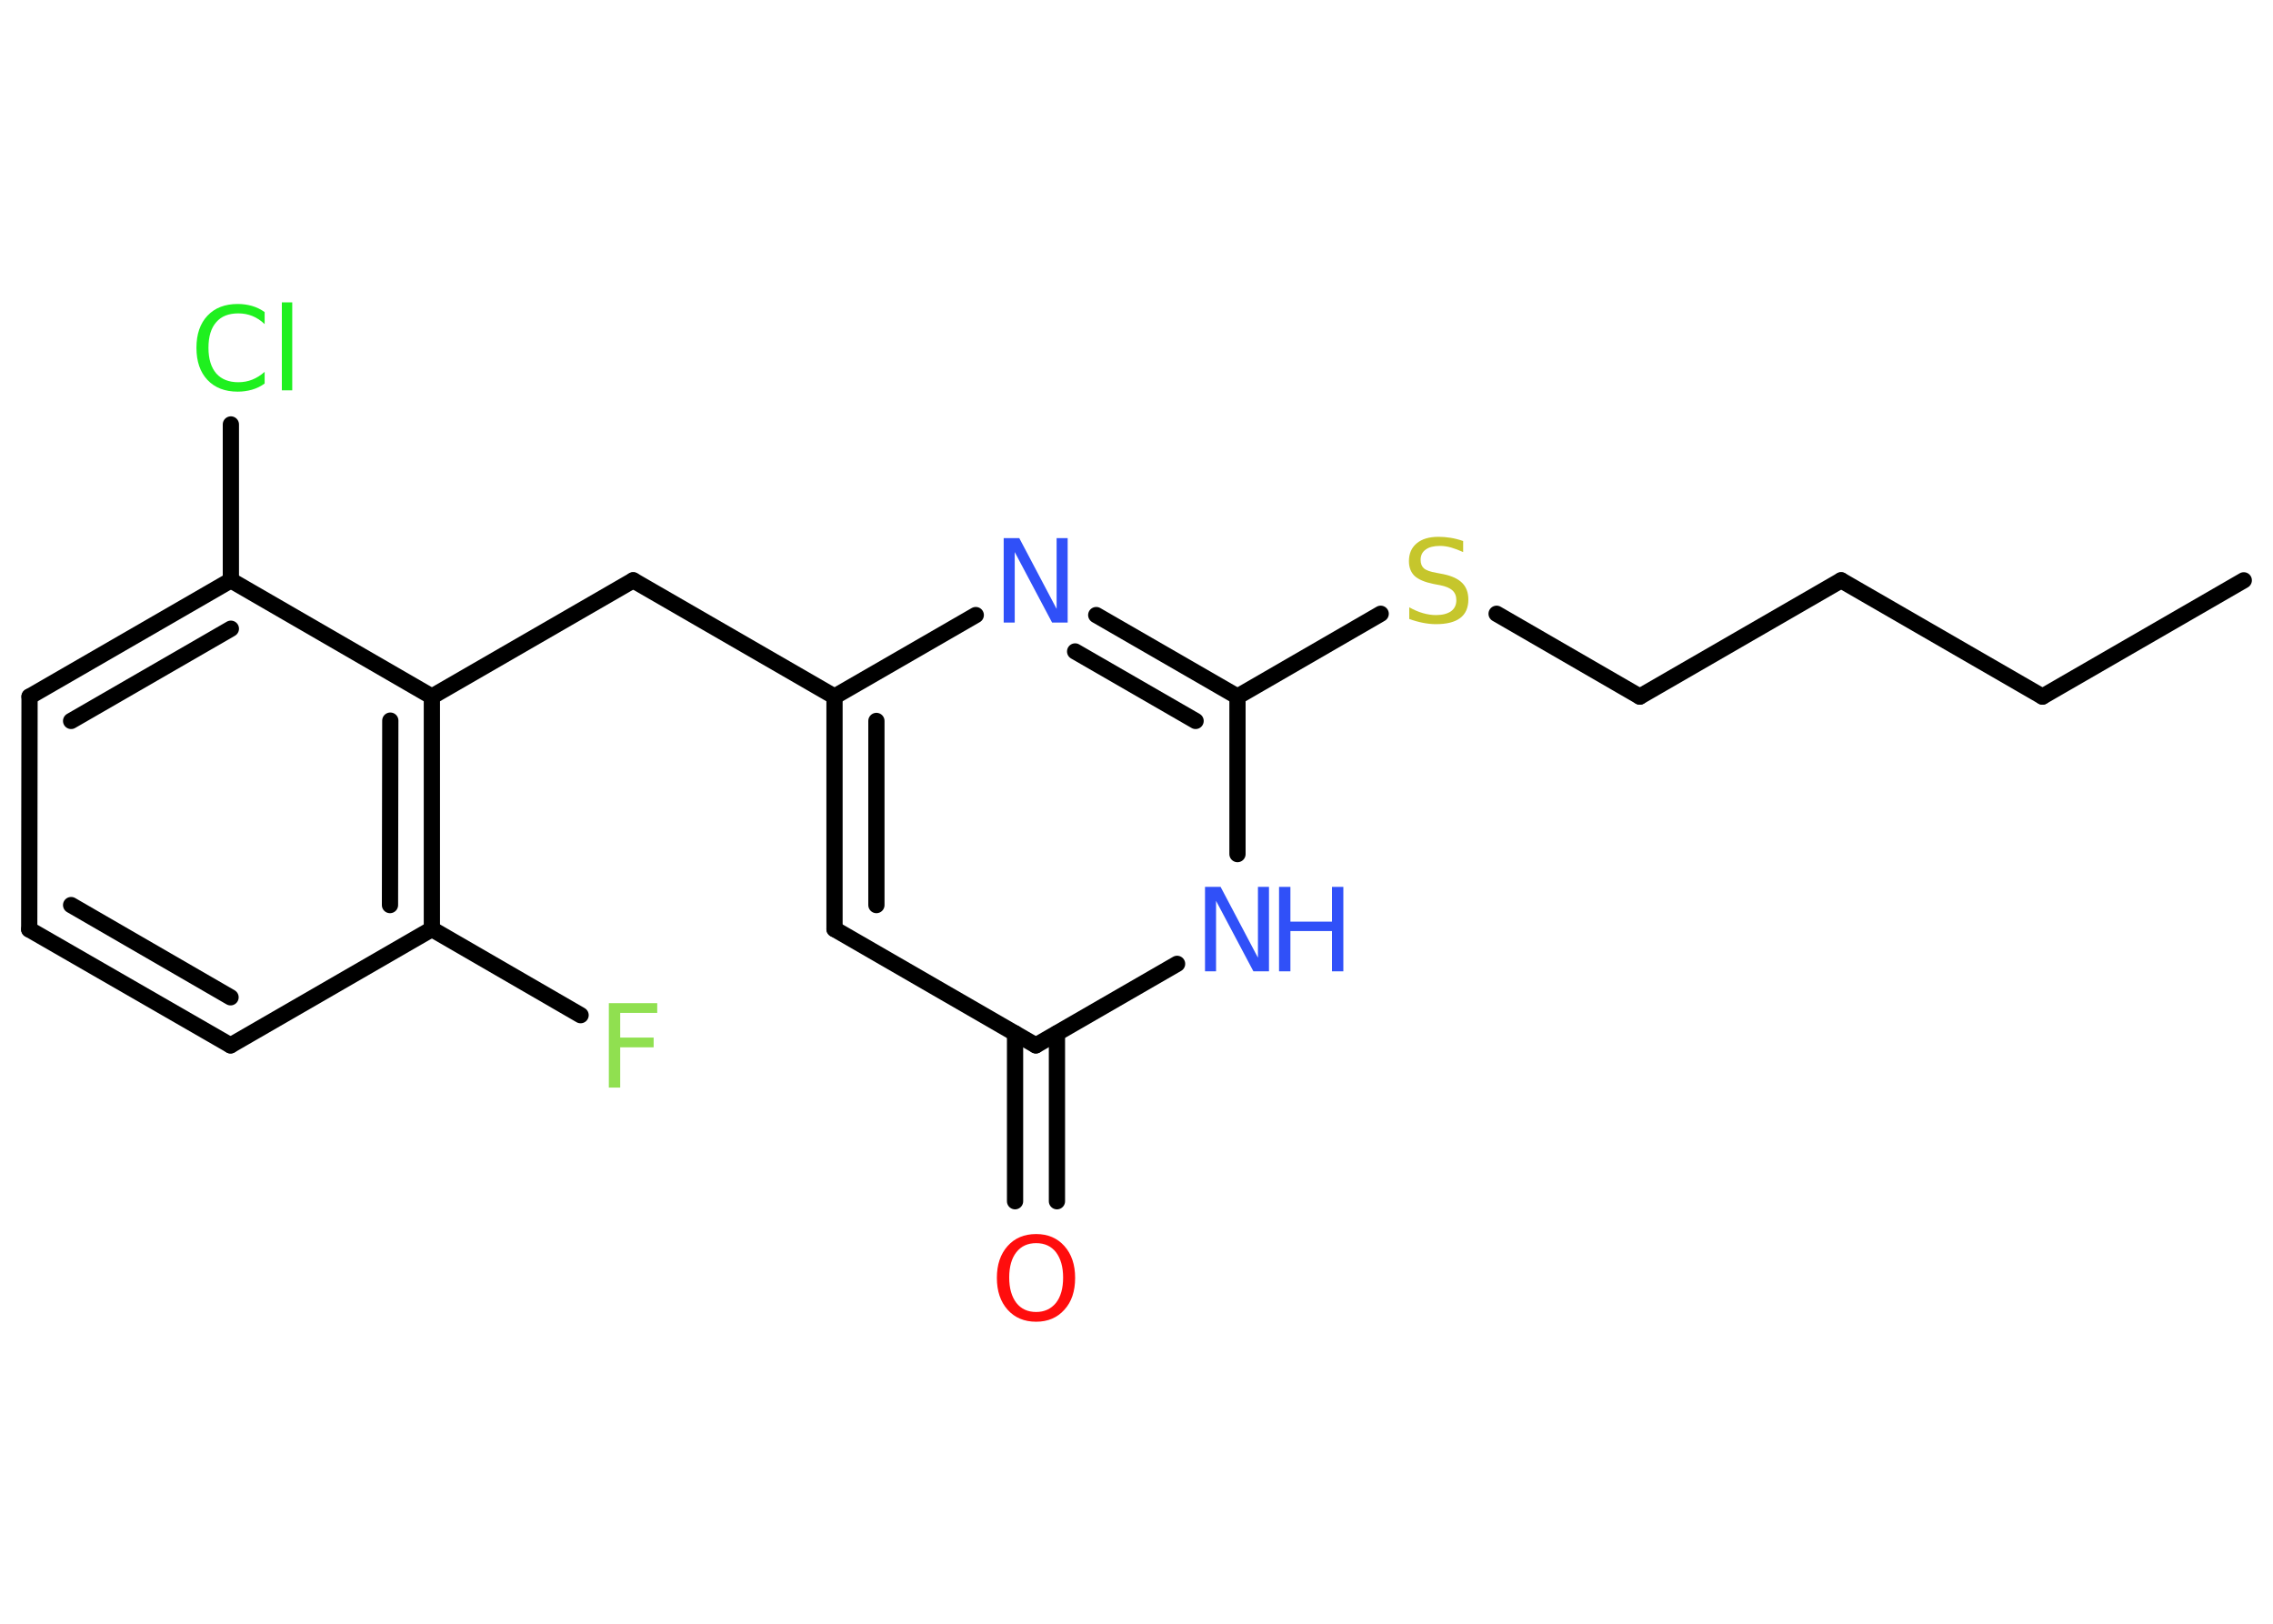 <?xml version='1.0' encoding='UTF-8'?>
<!DOCTYPE svg PUBLIC "-//W3C//DTD SVG 1.1//EN" "http://www.w3.org/Graphics/SVG/1.1/DTD/svg11.dtd">
<svg version='1.2' xmlns='http://www.w3.org/2000/svg' xmlns:xlink='http://www.w3.org/1999/xlink' width='70.0mm' height='50.0mm' viewBox='0 0 70.0 50.0'>
  <desc>Generated by the Chemistry Development Kit (http://github.com/cdk)</desc>
  <g stroke-linecap='round' stroke-linejoin='round' stroke='#000000' stroke-width='.5' fill='#3050F8'>
    <rect x='.0' y='.0' width='70.0' height='50.0' fill='#FFFFFF' stroke='none'/>
    <g id='mol1' class='mol'>
      <line id='mol1bnd1' class='bond' x1='69.1' y1='17.87' x2='62.9' y2='21.45'/>
      <line id='mol1bnd2' class='bond' x1='62.9' y1='21.45' x2='56.7' y2='17.87'/>
      <line id='mol1bnd3' class='bond' x1='56.7' y1='17.87' x2='50.5' y2='21.45'/>
      <line id='mol1bnd4' class='bond' x1='50.5' y1='21.45' x2='46.09' y2='18.9'/>
      <line id='mol1bnd5' class='bond' x1='42.52' y1='18.9' x2='38.11' y2='21.45'/>
      <g id='mol1bnd6' class='bond'>
        <line x1='38.11' y1='21.45' x2='33.76' y2='18.94'/>
        <line x1='36.82' y1='22.2' x2='33.11' y2='20.06'/>
      </g>
      <line id='mol1bnd7' class='bond' x1='30.05' y1='18.94' x2='25.7' y2='21.45'/>
      <line id='mol1bnd8' class='bond' x1='25.7' y1='21.45' x2='19.5' y2='17.87'/>
      <line id='mol1bnd9' class='bond' x1='19.5' y1='17.87' x2='13.3' y2='21.45'/>
      <g id='mol1bnd10' class='bond'>
        <line x1='13.3' y1='28.61' x2='13.3' y2='21.45'/>
        <line x1='12.01' y1='27.87' x2='12.02' y2='22.19'/>
      </g>
      <line id='mol1bnd11' class='bond' x1='13.3' y1='28.61' x2='17.88' y2='31.26'/>
      <line id='mol1bnd12' class='bond' x1='13.3' y1='28.61' x2='7.1' y2='32.19'/>
      <g id='mol1bnd13' class='bond'>
        <line x1='.9' y1='28.62' x2='7.1' y2='32.19'/>
        <line x1='2.19' y1='27.87' x2='7.1' y2='30.71'/>
      </g>
      <line id='mol1bnd14' class='bond' x1='.9' y1='28.62' x2='.91' y2='21.45'/>
      <g id='mol1bnd15' class='bond'>
        <line x1='7.11' y1='17.87' x2='.91' y2='21.45'/>
        <line x1='7.11' y1='19.36' x2='2.19' y2='22.2'/>
      </g>
      <line id='mol1bnd16' class='bond' x1='13.3' y1='21.45' x2='7.11' y2='17.87'/>
      <line id='mol1bnd17' class='bond' x1='7.11' y1='17.87' x2='7.11' y2='13.07'/>
      <g id='mol1bnd18' class='bond'>
        <line x1='25.7' y1='21.45' x2='25.7' y2='28.61'/>
        <line x1='26.99' y1='22.2' x2='26.99' y2='27.87'/>
      </g>
      <line id='mol1bnd19' class='bond' x1='25.7' y1='28.61' x2='31.9' y2='32.19'/>
      <g id='mol1bnd20' class='bond'>
        <line x1='32.55' y1='31.82' x2='32.55' y2='36.99'/>
        <line x1='31.26' y1='31.82' x2='31.26' y2='36.99'/>
      </g>
      <line id='mol1bnd21' class='bond' x1='31.9' y1='32.19' x2='36.25' y2='29.68'/>
      <line id='mol1bnd22' class='bond' x1='38.11' y1='21.45' x2='38.11' y2='26.3'/>
      <path id='mol1atm5' class='atom' d='M45.06 16.66v.34q-.2 -.09 -.37 -.14q-.18 -.05 -.34 -.05q-.29 .0 -.44 .11q-.16 .11 -.16 .32q.0 .17 .1 .26q.1 .09 .39 .14l.21 .04q.39 .08 .58 .27q.19 .19 .19 .51q.0 .38 -.25 .57q-.25 .19 -.75 .19q-.18 .0 -.39 -.04q-.21 -.04 -.43 -.12v-.36q.21 .12 .42 .18q.21 .06 .4 .06q.3 .0 .47 -.12q.16 -.12 .16 -.34q.0 -.19 -.12 -.3q-.12 -.11 -.38 -.16l-.21 -.04q-.39 -.08 -.57 -.24q-.18 -.17 -.18 -.46q.0 -.35 .24 -.55q.24 -.2 .67 -.2q.18 .0 .37 .03q.19 .03 .39 .1z' stroke='none' fill='#C6C62C'/>
      <path id='mol1atm7' class='atom' d='M30.92 16.57h.47l1.15 2.18v-2.18h.34v2.6h-.48l-1.15 -2.17v2.17h-.34v-2.6z' stroke='none'/>
      <path id='mol1atm12' class='atom' d='M18.75 30.89h1.49v.3h-1.14v.76h1.03v.3h-1.03v1.24h-.35v-2.6z' stroke='none' fill='#90E050'/>
      <path id='mol1atm17' class='atom' d='M8.15 9.61v.37q-.18 -.17 -.38 -.25q-.2 -.08 -.43 -.08q-.45 .0 -.68 .27q-.24 .27 -.24 .79q.0 .51 .24 .79q.24 .27 .68 .27q.23 .0 .43 -.08q.2 -.08 .38 -.24v.36q-.18 .13 -.39 .19q-.21 .06 -.44 .06q-.59 .0 -.93 -.36q-.34 -.36 -.34 -.99q.0 -.63 .34 -.99q.34 -.36 .93 -.36q.23 .0 .44 .06q.21 .06 .39 .19zM8.68 9.31h.32v2.71h-.32v-2.71z' stroke='none' fill='#1FF01F'/>
      <path id='mol1atm20' class='atom' d='M31.91 38.28q-.39 .0 -.61 .28q-.22 .28 -.22 .78q.0 .49 .22 .78q.22 .28 .61 .28q.38 .0 .61 -.28q.22 -.28 .22 -.78q.0 -.49 -.22 -.78q-.22 -.28 -.61 -.28zM31.91 38.0q.54 .0 .87 .37q.33 .37 .33 .98q.0 .62 -.33 .98q-.33 .37 -.87 .37q-.55 .0 -.88 -.37q-.33 -.37 -.33 -.98q.0 -.61 .33 -.98q.33 -.37 .88 -.37z' stroke='none' fill='#FF0D0D'/>
      <g id='mol1atm21' class='atom'>
        <path d='M37.12 27.31h.47l1.15 2.18v-2.18h.34v2.6h-.48l-1.15 -2.17v2.17h-.34v-2.6z' stroke='none'/>
        <path d='M39.39 27.31h.35v1.07h1.28v-1.07h.35v2.6h-.35v-1.24h-1.28v1.24h-.35v-2.6z' stroke='none'/>
      </g>
    </g>
  </g>
</svg>
